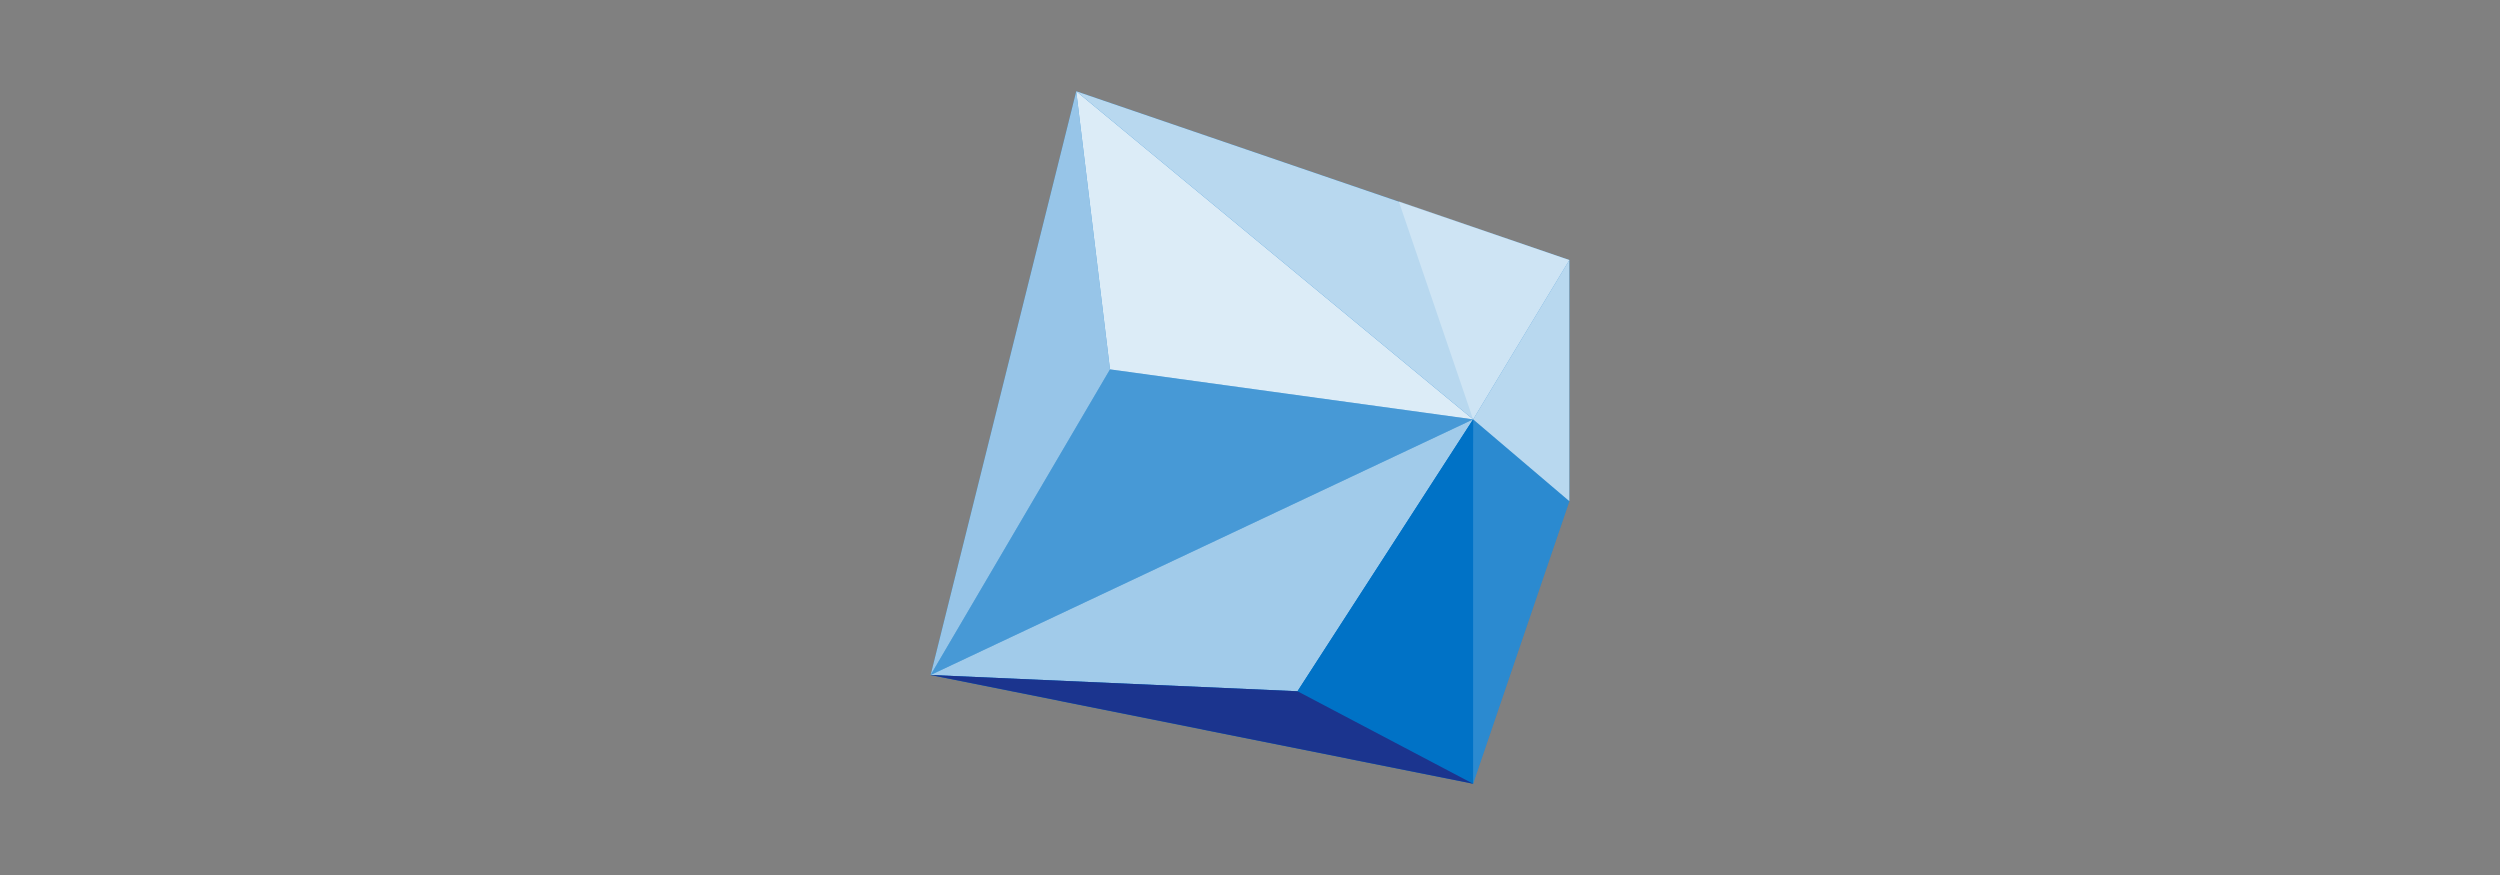 <?xml version="1.0" encoding="utf-8"?>
<!-- Generator: Adobe Illustrator 21.1.0, SVG Export Plug-In . SVG Version: 6.00 Build 0)  -->
<svg version="1.1" id="Layer_1" xmlns="http://www.w3.org/2000/svg" xmlns:xlink="http://www.w3.org/1999/xlink" x="0px" y="0px"
	 viewBox="0 0 400 140" style="enable-background:new 0 0 400 140;" xml:space="preserve">
<rect x="0" y="0" width="400" height="140" fill="#808080" stroke="none"/>
<style type="text/css">
	.st0{fill:#0072C6;}
	.st1{opacity:0.17;fill:#FFFFFF;enable-background:new    ;}
	.st2{opacity:0.72;fill:#FFFFFF;enable-background:new    ;}
	.st3{opacity:0.28;fill:#FFFFFF;enable-background:new    ;}
	.st4{opacity:0.86;fill:#FFFFFF;enable-background:new    ;}
	.st5{opacity:0.31;fill:#FFFFFF;enable-background:new    ;}
	.st6{opacity:0.63;fill:#FFFFFF;enable-background:new    ;}
	.st7{fill:#1B348E;}
	.st8{opacity:0.59;fill:#FFFFFF;enable-background:new    ;}
</style>
<title>Artboard 30</title>
<g id="_1180_Grids">
	<g>
		<polyline class="st0" points="172.2,14.6 251.1,41.6 251.1,80.2 235.7,125.4 148.9,108 172.2,14.6 		"/>
		<path class="st1" d="M235.7,125.4c-0.3-0.8,0-58.3,0-58.3l15.4,13.1L235.7,125.4z"/>
		<polygon class="st2" points="251.1,41.6 251.1,80.2 235.7,67.1 		"/>
		<polygon class="st2" points="172.2,14.6 251.1,41.6 235.7,67.1 		"/>
		<polygon class="st3" points="177.6,59.1 235.7,67.1 148.9,108 		"/>
		<polygon class="st4" points="177.6,59.1 172.2,14.6 235.7,67.1 		"/>
		<polygon class="st5" points="235.7,67.1 251.1,41.6 223.8,32.2 		"/>
		<polygon class="st6" points="148.9,108 207.6,110.6 235.7,67.1 		"/>
		<polygon class="st0" points="235.7,125.4 207.6,110.6 235.7,67.1 		"/>
		<polygon class="st7" points="148.9,108 235.7,125.4 207.6,110.6 		"/>
		<polygon class="st8" points="177.6,59.1 148.9,108 172.2,14.6 		"/>
	</g>
</g>
</svg>

